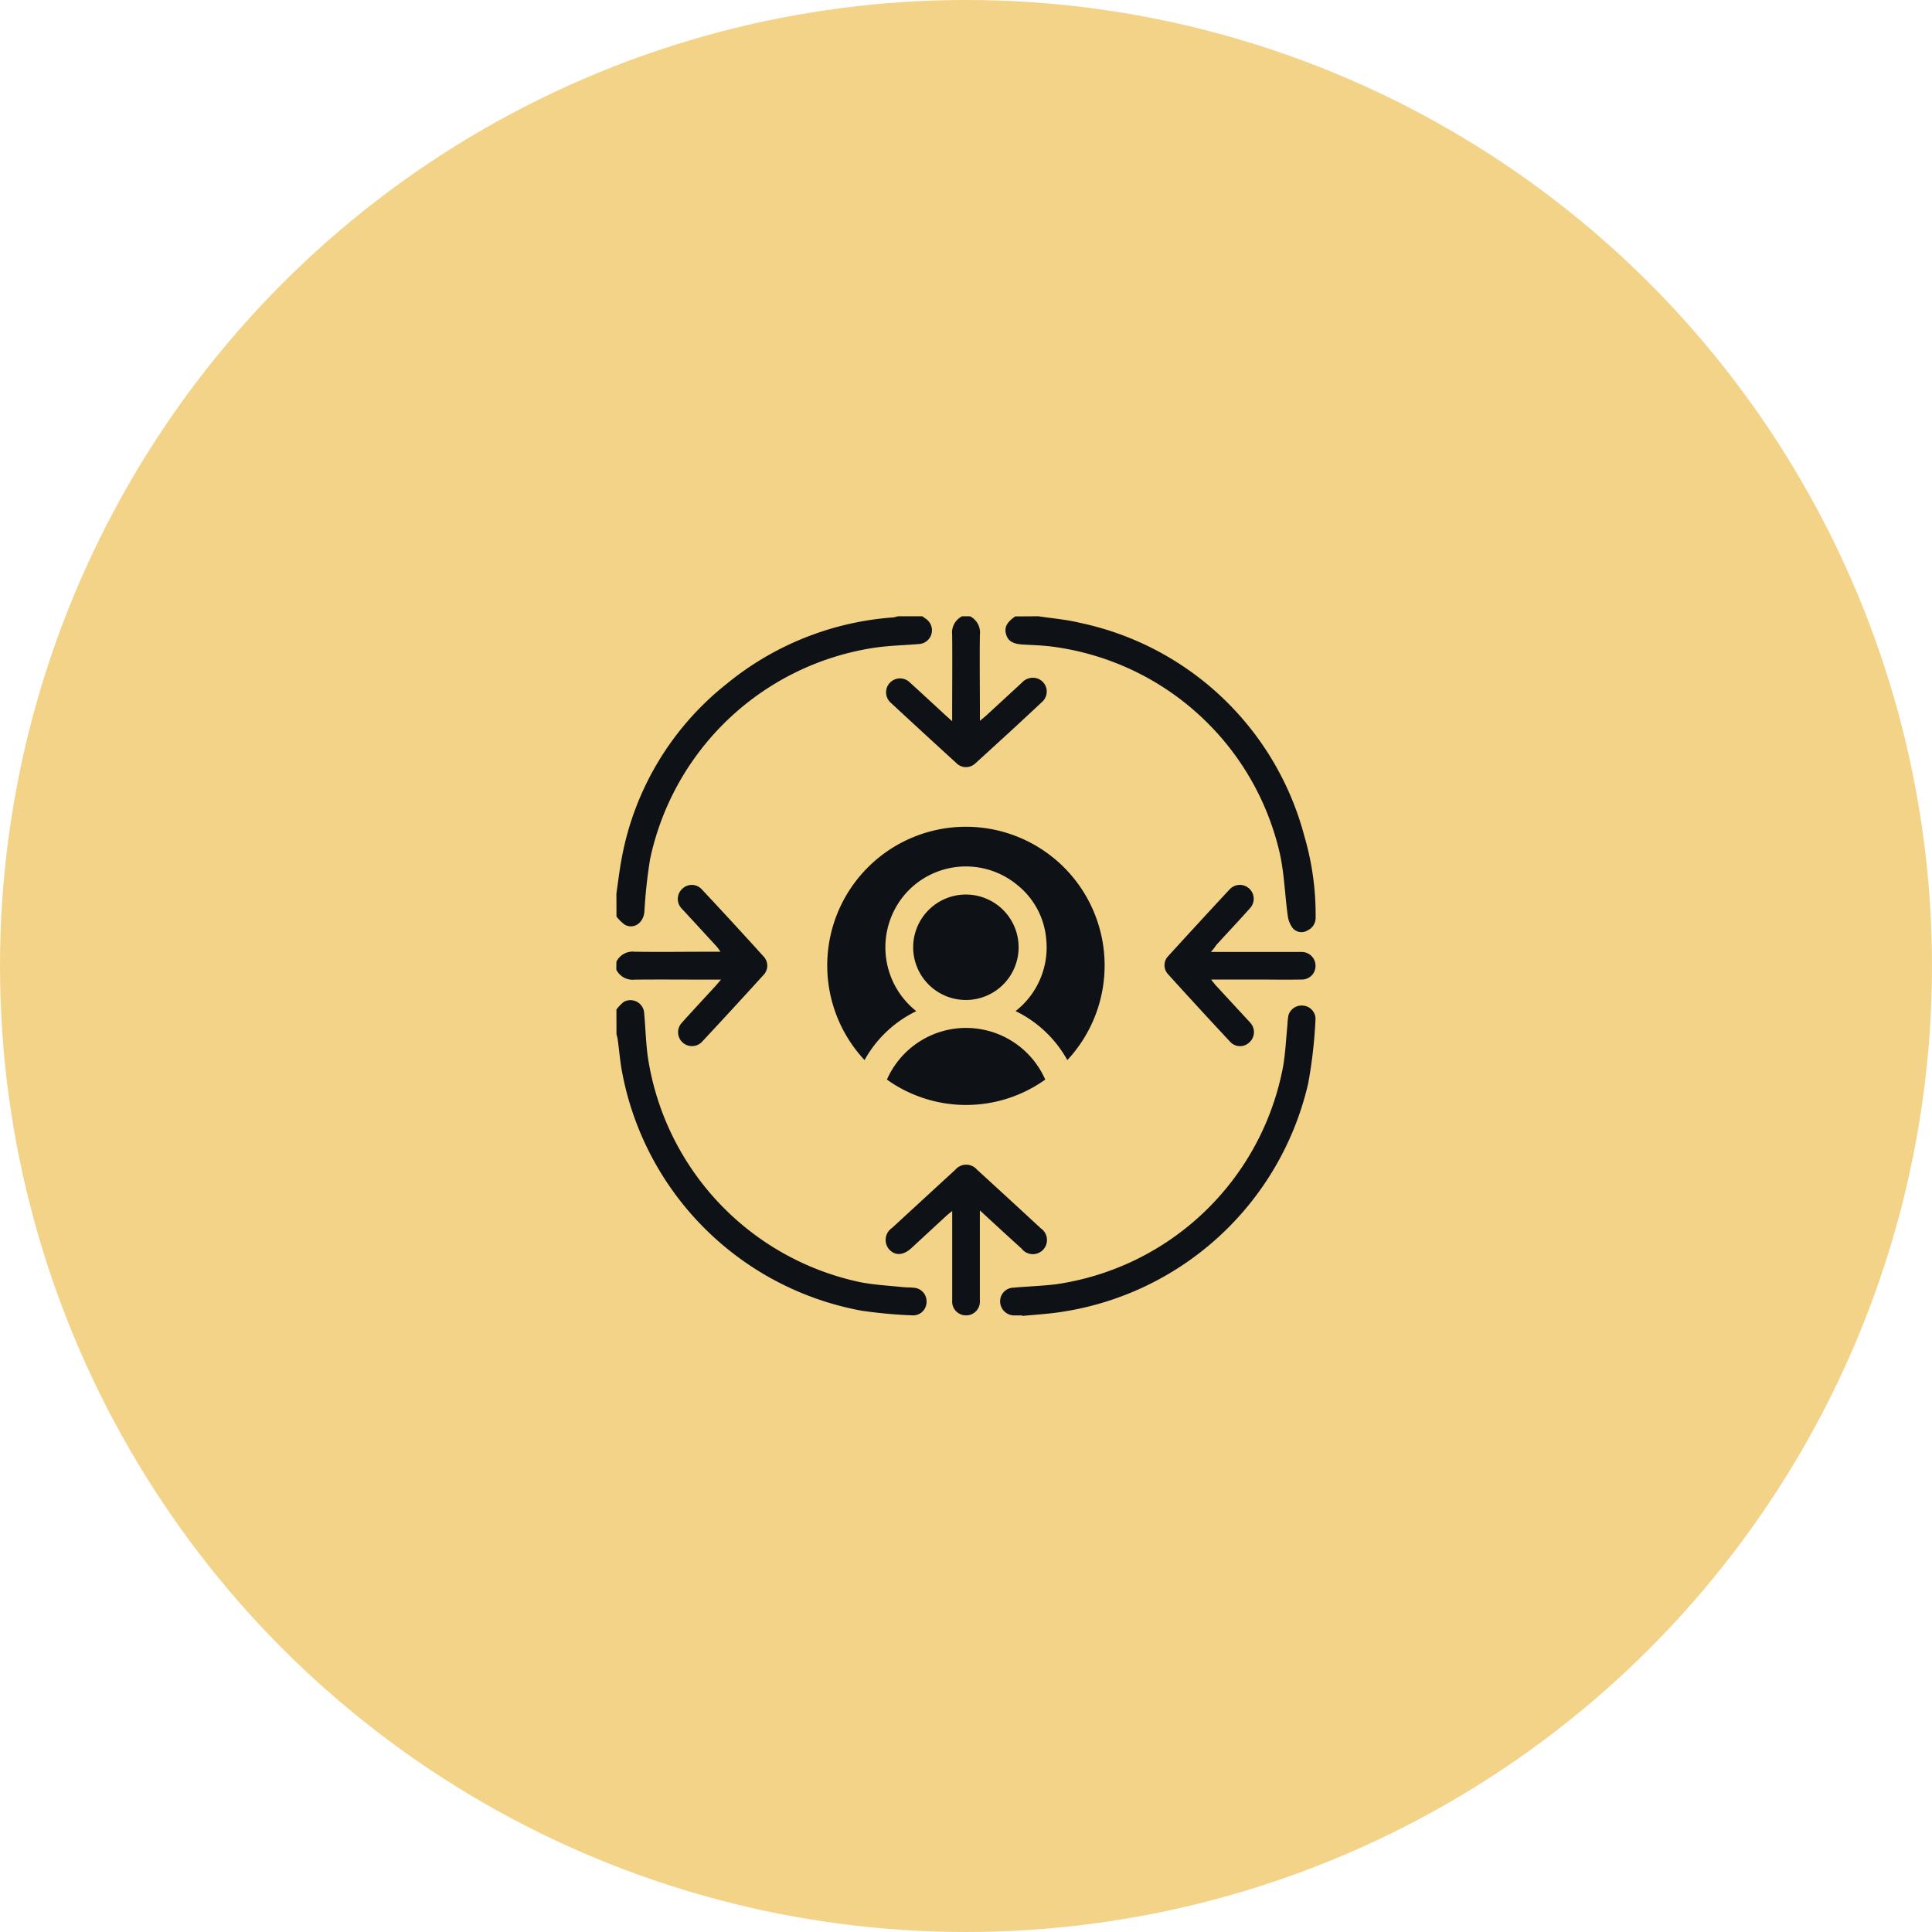 <svg xmlns="http://www.w3.org/2000/svg" width="56" height="56" viewBox="0 0 56 56">
  <g id="Group_23559" data-name="Group 23559" transform="translate(-195 -1451.533)">
    <g id="Ellipse_942" data-name="Ellipse 942" transform="translate(195 1451.533)" fill="#f3d388" stroke="" stroke-width="1">
      <circle cx="28" cy="28" r="28" stroke="none"/>
      <circle cx="28" cy="28" r="27.5" fill="none"/>
    </g>
    <g id="Group_23827" data-name="Group 23827" transform="translate(-1741.012 258.859)">
      <path id="Path_18048" data-name="Path 18048" d="M1953.879,1421.086a1.183,1.183,0,0,1,.213-.223.4.4,0,0,1,.593.345c.038.42.048.843.106,1.26a7.872,7.872,0,0,0,6.158,6.52c.406.079.823.1,1.236.143.1.011.2.006.3.017a.394.394,0,0,1,.383.419.389.389,0,0,1-.42.382,13.614,13.614,0,0,1-1.474-.137,8.653,8.653,0,0,1-6.917-6.845c-.068-.335-.094-.678-.141-1.017-.007-.051-.023-.1-.035-.151Z" transform="translate(0 -199.149)" fill="#0e1116"/>
      <path id="Path_18049" data-name="Path 18049" d="M1953.879,1218.572c.05-.338.088-.677.152-1.012a8.384,8.384,0,0,1,3.05-5.069,8.581,8.581,0,0,1,4.822-1.921.77.77,0,0,0,.131-.033h.713l.093.068a.4.4,0,0,1-.194.737c-.413.034-.83.044-1.24.1a7.843,7.843,0,0,0-6.551,6.135,14.526,14.526,0,0,0-.165,1.529c-.032.32-.3.509-.562.375a1.189,1.189,0,0,1-.247-.24Z" transform="translate(0 0)" fill="#0e1116"/>
      <path id="Path_18050" data-name="Path 18050" d="M2168.055,1210.537c.4.061.8.092,1.187.186a8.551,8.551,0,0,1,6.526,6.2,8.055,8.055,0,0,1,.323,2.322.405.405,0,0,1-.238.4.335.335,0,0,1-.419-.061.749.749,0,0,1-.151-.367c-.084-.606-.1-1.224-.233-1.819a7.8,7.8,0,0,0-6.663-5.99c-.255-.029-.513-.037-.769-.051-.3-.016-.444-.1-.5-.3s.022-.347.266-.516Z" transform="translate(-201.945 0)" fill="#0e1116"/>
      <path id="Path_18051" data-name="Path 18051" d="M2103.7,1210.537a.526.526,0,0,1,.288.533c-.011.751,0,1.5,0,2.255v.242c.081-.068.135-.109.184-.154q.517-.475,1.033-.952a.427.427,0,0,1,.413-.131.4.4,0,0,1,.173.688c-.638.6-1.286,1.192-1.935,1.782a.392.392,0,0,1-.555-.012q-.957-.873-1.907-1.754a.4.4,0,1,1,.556-.585c.347.314.689.633,1.034.95l.2.18v-.254c0-.752.007-1.5,0-2.255a.527.527,0,0,1,.288-.533Z" transform="translate(-139.573 0)" fill="#0e1116"/>
      <path id="Path_18052" data-name="Path 18052" d="M1953.879,1360.1a.526.526,0,0,1,.533-.288c.751.011,1.5,0,2.254,0h.228a1.558,1.558,0,0,0-.1-.14q-.467-.51-.937-1.019c-.031-.034-.065-.066-.093-.1a.4.4,0,0,1,.029-.569.393.393,0,0,1,.568.028q.9.961,1.781,1.935a.387.387,0,0,1,0,.54q-.884.973-1.781,1.935a.4.4,0,1,1-.584-.553c.321-.358.65-.709.975-1.064.043-.047.084-.1.16-.184h-.248c-.751,0-1.5-.007-2.255,0a.528.528,0,0,1-.533-.288Z" transform="translate(0 -139.552)" fill="#0e1116"/>
      <path id="Path_18053" data-name="Path 18053" d="M2071.861,1331.273a3.409,3.409,0,0,0-1.5,1.418,4.02,4.02,0,1,1,5.878,0,3.415,3.415,0,0,0-1.5-1.42,2.343,2.343,0,0,0,.886-2.107,2.253,2.253,0,0,0-.847-1.557,2.334,2.334,0,0,0-3.213.243A2.36,2.36,0,0,0,2071.861,1331.273Z" transform="translate(-109.29 -109.29)" fill="#0e1116"/>
      <path id="Path_18054" data-name="Path 18054" d="M2164.865,1432.807c-.073,0-.145,0-.218,0a.408.408,0,0,1-.42-.387.394.394,0,0,1,.386-.417c.414-.038.83-.049,1.241-.1a7.84,7.84,0,0,0,6.57-6.288c.072-.4.088-.811.129-1.217a1.979,1.979,0,0,1,.031-.294.4.4,0,0,1,.448-.274.389.389,0,0,1,.334.424,13.912,13.912,0,0,1-.209,1.822,8.667,8.667,0,0,1-7.267,6.646c-.339.047-.682.067-1.023.1Z" transform="translate(-199.225 -202.005)" fill="#0e1116"/>
      <path id="Path_18055" data-name="Path 18055" d="M2118.076,1363.072a1.528,1.528,0,1,1-1.535,1.531A1.528,1.528,0,0,1,2118.076,1363.072Z" transform="translate(-154.06 -144.469)" fill="#0e1116"/>
      <path id="Path_18056" data-name="Path 18056" d="M2106.747,1437.681a3.946,3.946,0,0,1-4.589,0,2.507,2.507,0,0,1,4.589,0Z" transform="translate(-140.438 -213.715)" fill="#0e1116"/>
      <path id="Path_18057" data-name="Path 18057" d="M2255.753,1359.822h2.384c.085,0,.171,0,.257,0a.4.4,0,0,1,.392.392.393.393,0,0,1-.4.407c-.448.009-.9,0-1.344,0h-1.284c.062.077.1.126.139.171q.461.5.923,1a1.242,1.242,0,0,1,.091.1.4.4,0,0,1-.045.553.387.387,0,0,1-.553-.018q-.911-.975-1.806-1.965a.381.381,0,0,1,.013-.524q.885-.972,1.781-1.935a.4.4,0,1,1,.582.555c-.32.359-.65.71-.975,1.064C2255.869,1359.686,2255.829,1359.735,2255.753,1359.822Z" transform="translate(-284.643 -139.555)" fill="#0e1116"/>
      <path id="Path_18058" data-name="Path 18058" d="M2104.025,1512.441v2.095c0,.171,0,.343,0,.514a.4.4,0,0,1-.41.434.4.4,0,0,1-.392-.432c0-.791,0-1.582,0-2.373v-.222c-.081.067-.135.108-.184.154l-1,.924c-.232.213-.47.226-.642.037a.418.418,0,0,1,.083-.623q.916-.845,1.834-1.687a.412.412,0,0,1,.63,0q.927.847,1.849,1.7a.41.41,0,1,1-.558.587C2104.841,1513.193,2104.454,1512.836,2104.025,1512.441Z" transform="translate(-139.611 -284.683)" fill="#0e1116"/>
    </g>
  </g>
</svg>
